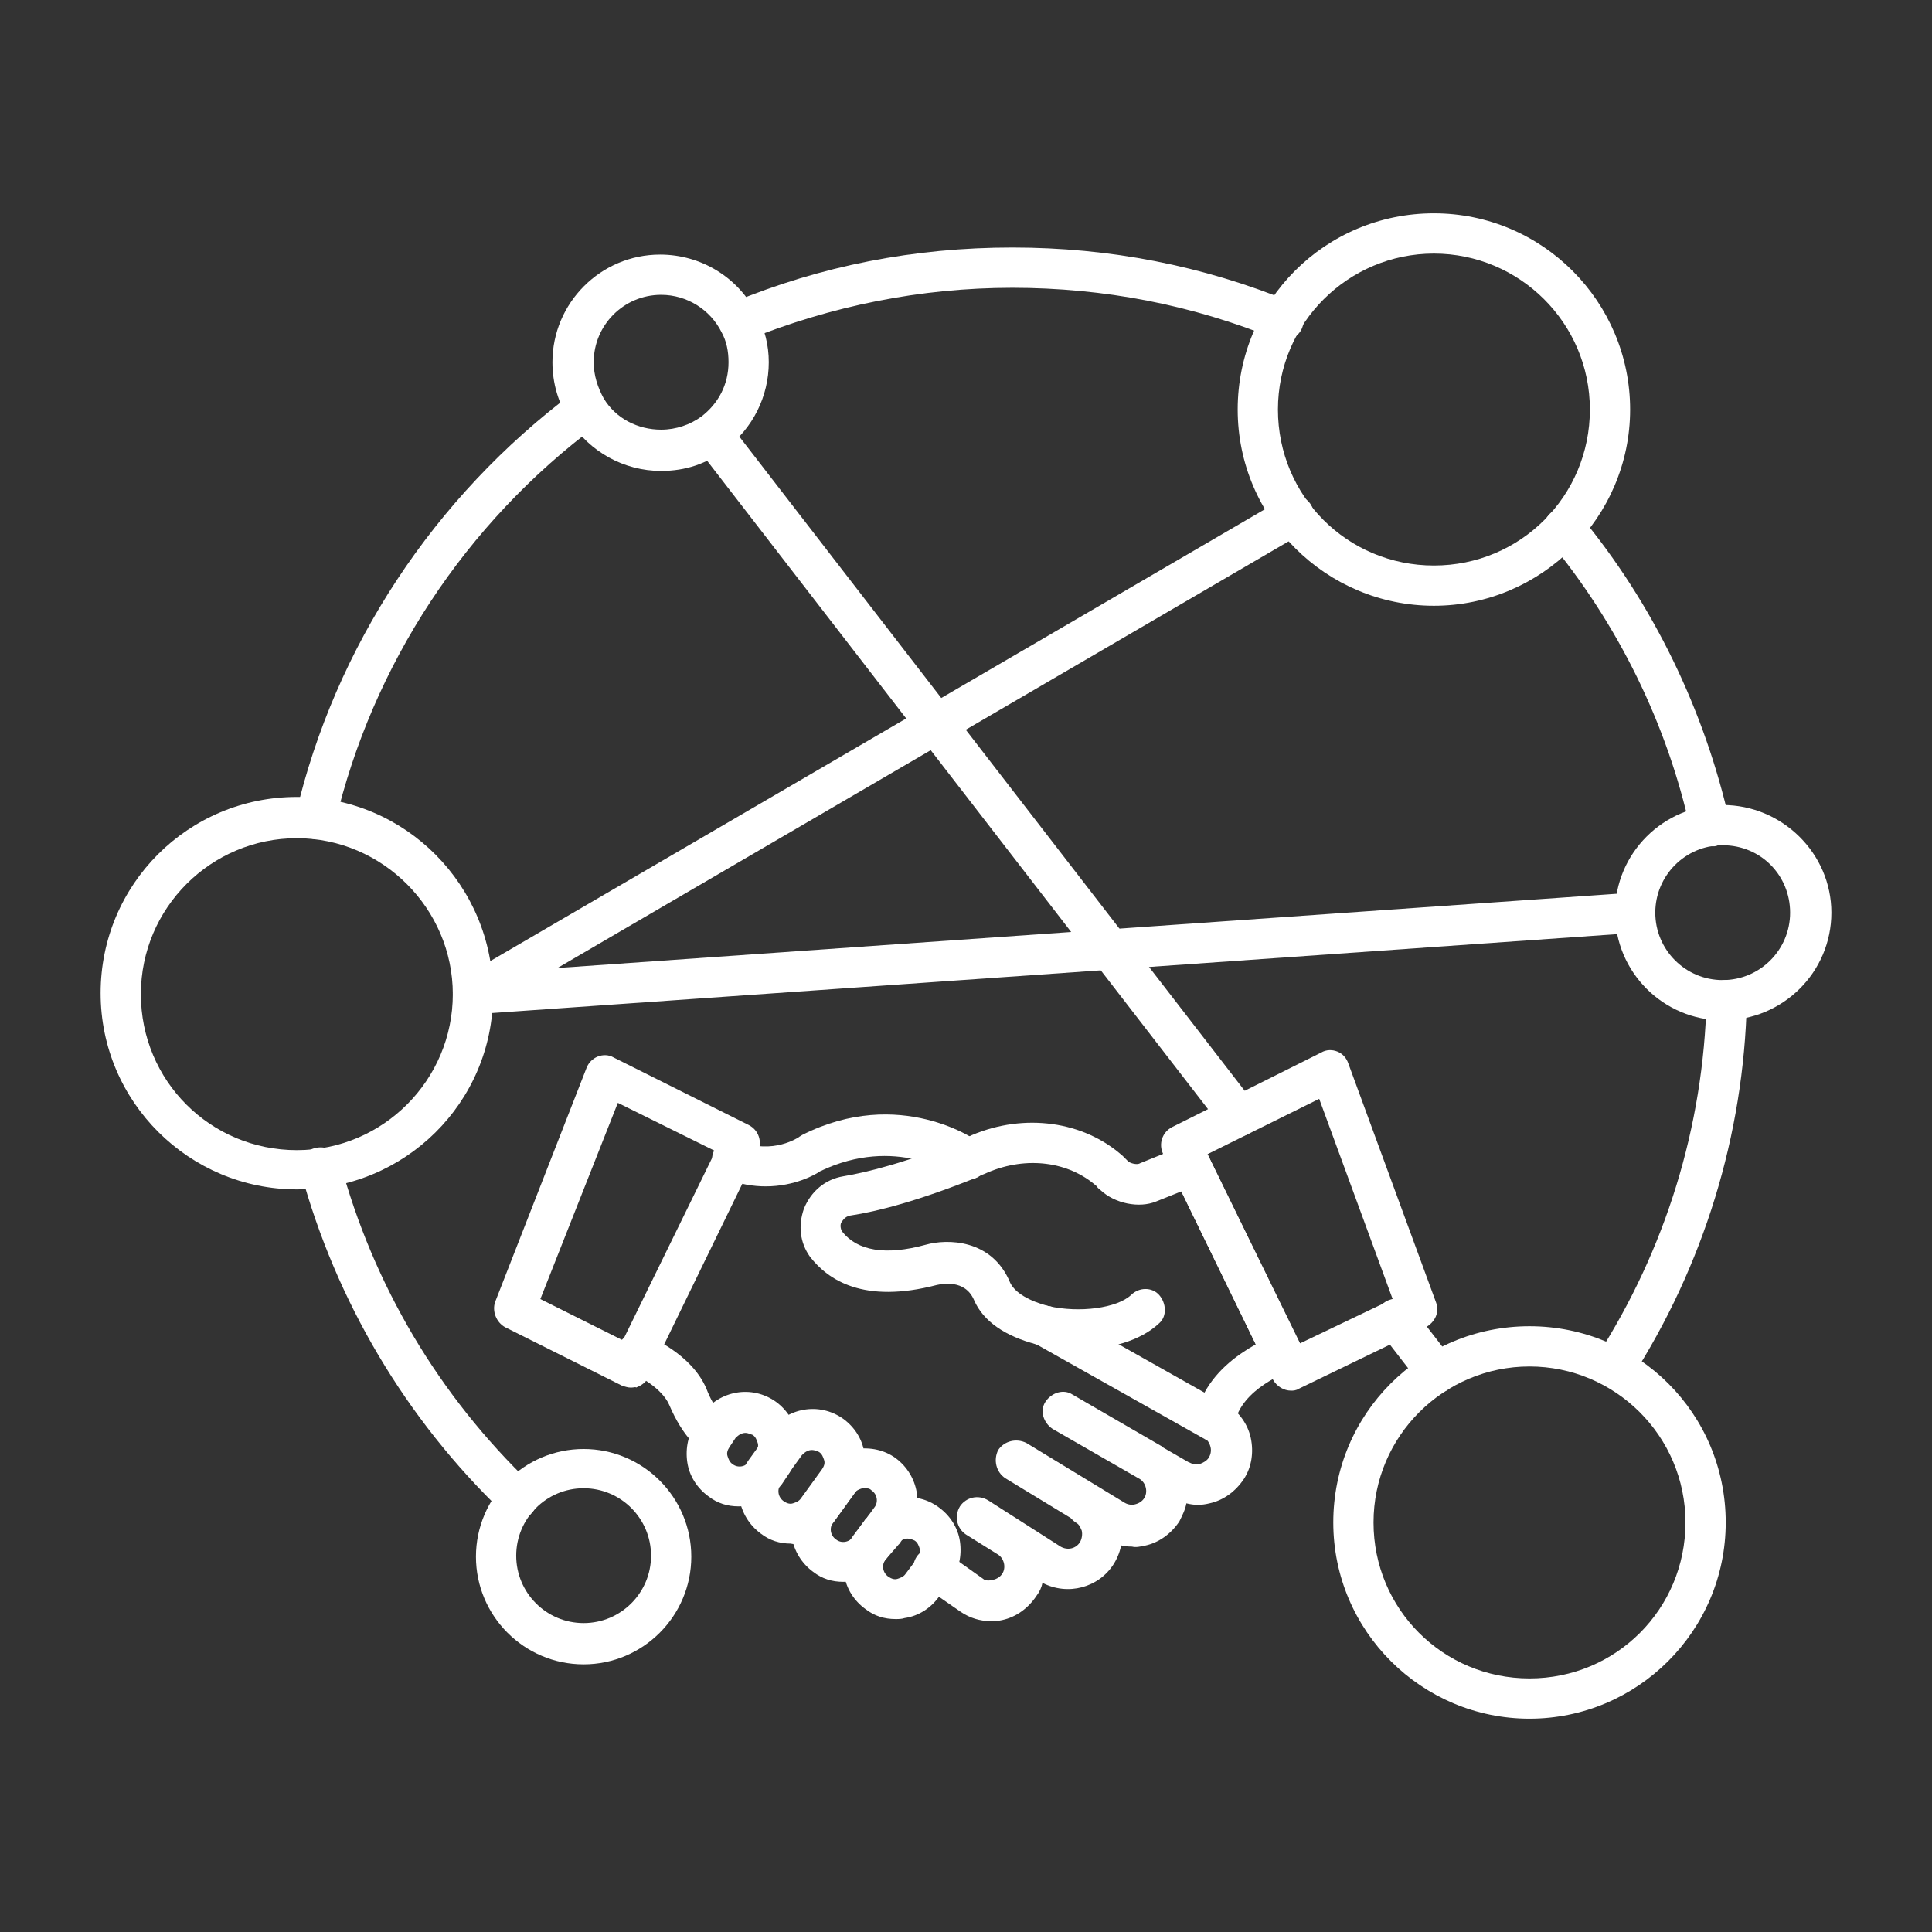 <?xml version="1.0" encoding="utf-8"?>
<!-- Generator: Adobe Illustrator 27.7.0, SVG Export Plug-In . SVG Version: 6.00 Build 0)  -->
<svg version="1.1" id="Security_Networking" xmlns="http://www.w3.org/2000/svg" xmlns:xlink="http://www.w3.org/1999/xlink"
	 x="0px" y="0px" viewBox="0 0 192 192" style="enable-background:new 0 0 192 192;" xml:space="preserve">
<rect x="0" y="0" width="192" height="192" fill="#333333" stroke="none"/>
<style type="text/css">
	.st0{fill:#FFFFFF;}
</style>
<path class="st0" d="M160.4,137.9c-0.4,0-0.7-0.1-1.1-0.3c-0.9-0.6-1.2-1.8-0.6-2.8c6.8-10.6,10.6-22.8,10.9-35.5
	c0-1.1,0.9-2,2.1-1.9c1.1,0,2,0.9,1.9,2.1c-0.3,13.3-4.3,26.3-11.5,37.5C161.7,137.6,161.1,137.9,160.4,137.9z"/>
<path class="st0" d="M169.9,84.1c-0.9,0-1.7-0.6-1.9-1.6c-2.3-10.5-7.2-20.5-14.1-28.8c-0.7-0.8-0.6-2.1,0.3-2.8
	c0.9-0.7,2.1-0.6,2.8,0.3c7.3,8.8,12.4,19.4,14.9,30.5c0.2,1.1-0.4,2.2-1.5,2.4C170.2,84.1,170.1,84.1,169.9,84.1L169.9,84.1z"/>
<path class="st0" d="M73.4,33.9c-0.8,0-1.5-0.5-1.8-1.2c-0.4-1,0.1-2.2,1.1-2.6c8.9-3.7,18.2-5.5,27.9-5.5s18.9,1.8,27.7,5.4
	c1,0.4,1.5,1.6,1.1,2.6s-1.6,1.5-2.6,1.1c-8.3-3.4-17.1-5.1-26.2-5.1s-18,1.8-26.4,5.2C73.9,33.9,73.7,33.9,73.4,33.9L73.4,33.9z"/>
<path class="st0" d="M31.4,83.4c-0.1,0-0.3,0-0.5-0.1c-1.1-0.2-1.7-1.3-1.5-2.4C33.3,64.3,43.1,49.4,57,39c0.9-0.7,2.1-0.5,2.8,0.4
	s0.5,2.1-0.4,2.8C46.2,52,37,66.1,33.3,81.8C33.1,82.8,32.2,83.4,31.4,83.4L31.4,83.4z"/>
<path class="st0" d="M51.4,150.9c-0.5,0-1-0.2-1.4-0.6c-9.7-9.3-16.6-21-20.1-33.8c-0.3-1.1,0.4-2.2,1.4-2.4
	c1.1-0.3,2.2,0.3,2.5,1.4c3.3,12.2,9.8,23.2,19,32c0.8,0.8,0.8,2,0.1,2.8C52.5,150.8,52,151,51.4,150.9L51.4,150.9z"/>
<path class="st0" d="M152,170.8c-10.7,0-19.5-8.7-19.5-19.5s8.7-19.5,19.5-19.5s19.5,8.7,19.5,19.5S162.7,170.8,152,170.8z
	 M152,135.8c-8.5,0-15.5,6.9-15.5,15.5s6.9,15.5,15.5,15.5s15.5-6.9,15.5-15.5S160.5,135.8,152,135.8z"/>
<path class="st0" d="M29.5,118.2c-10.7,0-19.5-8.7-19.5-19.5s8.7-19.5,19.5-19.5S49,88,49,98.8S40.2,118.2,29.5,118.2z M29.5,83.3
	C21,83.3,14,90.2,14,98.8s6.9,15.5,15.5,15.5S45,107.3,45,98.8S38,83.3,29.5,83.3z"/>
<path class="st0" d="M142.5,60.2c-10.7,0-19.5-8.7-19.5-19.5s8.7-19.5,19.5-19.5S162,30,162,40.7S153.2,60.2,142.5,60.2z
	 M142.5,25.2c-8.5,0-15.5,6.9-15.5,15.5s6.9,15.5,15.5,15.5S158,49.3,158,40.7S151,25.2,142.5,25.2z"/>
<path class="st0" d="M65.7,46.8c-3.7,0-7.1-1.9-9.1-5c-1.1-1.7-1.7-3.7-1.7-5.8c0-5.9,4.8-10.7,10.7-10.7c4.1,0,7.8,2.3,9.6,5.9
	c0.8,1.5,1.2,3.1,1.2,4.8c0,3.4-1.6,6.6-4.3,8.6C70.3,46.1,68.1,46.8,65.7,46.8L65.7,46.8z M65.7,29.3c-3.7,0-6.7,3-6.7,6.7
	c0,1.3,0.4,2.5,1,3.6c1.2,2,3.4,3.1,5.7,3.1c1.5,0,2.9-0.5,4-1.3c1.7-1.3,2.7-3.2,2.7-5.4c0-1.1-0.2-2.1-0.7-3
	C70.6,30.8,68.3,29.3,65.7,29.3z"/>
<path class="st0" d="M171.2,101.4c-5.9,0-10.7-4.8-10.7-10.7S165.3,80,171.2,80S182,84.8,182,90.7S177.2,101.4,171.2,101.4z
	 M171.2,84c-3.7,0-6.7,3-6.7,6.7s3,6.7,6.7,6.7s6.7-3,6.7-6.7S175,84,171.2,84z"/>
<path class="st0" d="M58,165.4c-5.9,0-10.7-4.8-10.7-10.7s4.8-10.7,10.7-10.7s10.7,4.8,10.7,10.7S63.9,165.4,58,165.4z M58,147.9
	c-3.7,0-6.7,3-6.7,6.7s3,6.7,6.7,6.7s6.7-3,6.7-6.7S61.7,147.9,58,147.9z"/>
<path class="st0" d="M123.1,112.9c-0.6,0-1.2-0.3-1.6-0.8L69.2,44.4c-0.7-0.9-0.5-2.1,0.4-2.8c0.9-0.7,2.1-0.5,2.8,0.4l52.3,67.7
	c0.7,0.9,0.5,2.1-0.4,2.8C124,112.8,123.6,112.9,123.1,112.9L123.1,112.9z"/>
<path class="st0" d="M142.8,138.4c-0.6,0-1.2-0.3-1.6-0.8l-4.1-5.3c-0.7-0.9-0.5-2.1,0.4-2.8s2.1-0.5,2.8,0.4l4.1,5.3
	c0.7,0.9,0.5,2.1-0.4,2.8C143.7,138.3,143.3,138.4,142.8,138.4L142.8,138.4z"/>
<path class="st0" d="M47,100.8c-0.9,0-1.7-0.6-1.9-1.4c-0.3-0.9,0.1-1.8,0.9-2.3l81.6-47.6c0.9-0.6,2.2-0.2,2.7,0.7
	c0.6,1,0.2,2.2-0.7,2.7L55.4,96.2l107-7.5c1.1-0.1,2.1,0.8,2.1,1.9c0.1,1.1-0.8,2.1-1.9,2.1l-115.5,8.1
	C47.1,100.8,47,100.8,47,100.8L47,100.8z"/>
<path class="st0" d="M120.7,143.3c-0.3,0-0.7-0.1-1-0.3l-16.7-9.4c-3.1-0.8-5.3-2.3-6.2-4.4c-0.9-2.1-3.2-1.6-3.7-1.5
	c-7.3,1.9-10.8-0.5-12.6-2.8c-1-1.4-1.2-3.1-0.6-4.8c0.7-1.7,2.1-2.9,3.9-3.2c2.4-0.4,6.4-1.4,11.7-3.6c0.4-0.2,0.7-0.3,1.1-0.5
	c5.2-2.2,11.1-1.4,15,2.1c0.2,0.2,0.3,0.3,0.5,0.5c0.2,0.2,0.9,0.4,1.2,0.2l4.2-1.7c1-0.4,2.1,0,2.6,1l9.1,18.7
	c0.2,0.5,0.3,1.1,0.1,1.6s-0.6,0.9-1.2,1.1l0,0c0,0-4.8,1.7-5.4,5.2c-0.1,0.6-0.5,1.2-1.1,1.5C121.3,143.2,121,143.3,120.7,143.3
	L120.7,143.3z M104.2,129.8c0.2,0,0.4,0.1,0.6,0.2l14.9,8.4c1.3-2.4,3.5-3.9,5.1-4.8l-7.4-15.2l-2.5,1c-1.7,0.7-4.1,0.2-5.5-1.1
	c-0.1-0.1-0.3-0.2-0.4-0.4c-2.8-2.5-7-3-10.8-1.4c-0.4,0.2-0.8,0.3-1.1,0.5c-5.7,2.3-9.9,3.4-12.6,3.8c-0.6,0.1-0.8,0.6-0.9,0.7
	c-0.1,0.2-0.1,0.6,0.1,0.9c1.5,1.9,4.3,2.4,8.3,1.3c2.1-0.6,6.6-0.6,8.4,3.8C100.9,128.5,102.3,129.3,104.2,129.8L104.2,129.8z"/>
<path class="st0" d="M107.1,134.1c-1.3,0-2.6-0.1-3.8-0.4c-1.1-0.2-1.8-1.3-1.5-2.4s1.3-1.8,2.4-1.5c3.1,0.7,6.8,0.2,8.2-1.1
	c0.8-0.8,2.1-0.8,2.8,0s0.8,2.1,0,2.8C113.3,133.3,110.2,134.1,107.1,134.1z"/>
<path class="st0" d="M76.1,117.9c-1.2,0-2.6-0.2-4.1-0.8c-1-0.4-1.5-1.6-1.1-2.6c0.4-1,1.6-1.5,2.6-1.1c3.3,1.4,5.9-0.4,5.9-0.4
	c0.1-0.1,0.2-0.1,0.3-0.2c9.7-4.9,17.4,0.5,17.7,0.8c0.9,0.7,1.1,1.9,0.4,2.8c-0.6,0.9-1.9,1.1-2.8,0.5c-0.3-0.2-6-4.1-13.5-0.5
	C81.1,116.7,79,117.9,76.1,117.9L76.1,117.9z"/>
<path class="st0" d="M70.9,144.5c-0.4,0-0.7-0.1-1.1-0.3c-0.3-0.2-1.9-1.3-3.3-4.6c-0.7-1.6-3-2.9-3.9-3.2c-1-0.4-1.5-1.6-1.2-2.6
	c0.4-1,1.5-1.6,2.6-1.2c0.5,0.2,4.7,1.9,6.2,5.4c0.8,2.1,1.7,2.7,1.7,2.7c0.9,0.6,1.2,1.8,0.6,2.7C72.2,144.2,71.6,144.5,70.9,144.5
	L70.9,144.5z"/>
<path class="st0" d="M78.6,153.4c-1.1,0-2.1-0.3-3-1c-2.3-1.7-2.9-4.9-1.2-7.3l2.1-2.9c1.7-2.3,4.9-2.9,7.3-1.2
	c1.1,0.8,1.9,2,2.1,3.4c0.2,1.4-0.1,2.8-0.9,3.9l0,0l-2.1,2.9c-0.8,1.1-2,1.9-3.4,2.1C79.2,153.4,78.9,153.5,78.6,153.4L78.6,153.4z
	 M80.7,144.1c-0.4,0-0.7,0.2-1,0.5l-2.1,2.9c-0.4,0.5-0.3,1.3,0.3,1.7c0.3,0.2,0.6,0.3,0.9,0.2c0.3-0.1,0.6-0.2,0.8-0.5l2.1-2.9
	c0.2-0.3,0.3-0.6,0.2-0.9c-0.1-0.3-0.2-0.6-0.5-0.8C81.2,144.2,80.9,144.1,80.7,144.1L80.7,144.1z M83.3,147.2L83.3,147.2
	L83.3,147.2z"/>
<path class="st0" d="M83.8,157.2c-1.1,0-2.1-0.3-3-1c-2.3-1.7-2.9-4.9-1.2-7.2l2.1-2.9c0.8-1.1,2-1.9,3.4-2.1
	c1.4-0.2,2.8,0.1,3.9,0.9c2.3,1.7,2.9,4.9,1.2,7.3l-0.8,1.2c0,0-0.1,0.1-0.1,0.1L88,155C87,156.4,85.4,157.2,83.8,157.2L83.8,157.2z
	 M85.9,147.9c-0.1,0-0.1,0-0.2,0c-0.3,0.1-0.6,0.2-0.8,0.5l-2.1,2.9c-0.4,0.5-0.3,1.3,0.3,1.7c0.5,0.4,1.3,0.3,1.7-0.3L86,151
	c0,0,0.1-0.1,0.1-0.1l0.8-1.1l0,0c0.4-0.5,0.3-1.3-0.3-1.7C86.4,147.9,86.2,147.9,85.9,147.9L85.9,147.9z"/>
<path class="st0" d="M89,160.9c-1.1,0-2.1-0.3-3-1c-1.1-0.8-1.9-2-2.1-3.4c-0.2-1.4,0.1-2.8,0.9-3.9L86,151c0,0,0.1-0.1,0.1-0.1
	c1.7-2.3,4.9-2.8,7.2-1.1c1.1,0.8,1.9,2,2.1,3.4c0.2,1.4-0.1,2.8-0.9,3.9l0,0l-1.2,1.6c-0.8,1.1-2,1.9-3.4,2.1
	C89.6,160.9,89.3,160.9,89,160.9L89,160.9z M90.2,152.9c-0.4,0-0.7,0.2-1,0.5L88,155c-0.4,0.5-0.3,1.3,0.3,1.7
	c0.3,0.2,0.6,0.3,0.9,0.2c0.3-0.1,0.6-0.2,0.8-0.5l1.2-1.6c0.2-0.3,0.3-0.6,0.2-0.9c-0.1-0.3-0.2-0.6-0.5-0.8
	C90.7,153,90.4,152.9,90.2,152.9L90.2,152.9z M92.8,155.9L92.8,155.9L92.8,155.9z"/>
<path class="st0" d="M73.4,149.7c-1.1,0-2.1-0.3-3-1c-1.1-0.8-1.9-2-2.1-3.4c-0.2-1.4,0.1-2.8,0.9-3.9l0.6-0.9
	c1.7-2.3,4.9-2.9,7.3-1.2c1.1,0.8,1.9,2,2.1,3.4c0.2,1.4-0.1,2.8-0.9,3.9l-0.6,0.9C76.6,148.9,75,149.7,73.4,149.7L73.4,149.7z
	 M74.1,142.4c-0.4,0-0.7,0.2-1,0.5l-0.6,0.9c-0.2,0.3-0.3,0.6-0.2,0.9c0.1,0.3,0.2,0.6,0.5,0.8c0.5,0.4,1.3,0.3,1.7-0.3l0.6-0.9l0,0
	c0.2-0.3,0.3-0.6,0.2-0.9c-0.1-0.3-0.2-0.6-0.5-0.8C74.5,142.5,74.3,142.4,74.1,142.4L74.1,142.4z"/>
<path class="st0" d="M98.4,161.1c-1,0-2-0.3-2.9-0.9l-3.9-2.7c-0.9-0.6-1.1-1.9-0.5-2.8c0.6-0.9,1.9-1.1,2.8-0.5l3.8,2.7
	c0.2,0.2,0.6,0.2,1,0.1c0.4-0.1,0.7-0.3,0.9-0.6c0.4-0.6,0.2-1.5-0.4-1.9l-3.2-2c-0.9-0.6-1.2-1.8-0.6-2.8c0.6-0.9,1.8-1.2,2.8-0.6
	l7.2,4.6c0.7,0.4,1.5,0.2,1.9-0.4c0.2-0.3,0.3-0.8,0.2-1.2c-0.1-0.2-0.2-0.6-0.6-0.8c-0.9-0.6-1.2-1.8-0.6-2.8s1.8-1.2,2.8-0.6
	c1.2,0.8,2,1.9,2.3,3.3c0.3,1.4,0.1,2.9-0.7,4.2c-1.5,2.4-4.6,3.2-7.1,1.9c-0.1,0.5-0.3,0.9-0.6,1.3c-0.8,1.2-2,2.1-3.4,2.4
	C99.2,161.1,98.8,161.1,98.4,161.1L98.4,161.1z"/>
<path class="st0" d="M112.5,153.7c-1,0-2-0.3-2.9-0.9l-9.7-5.9c-0.9-0.6-1.2-1.8-0.7-2.8c0.6-0.9,1.8-1.2,2.8-0.7l9.7,5.9
	c0.3,0.2,0.7,0.3,1.1,0.2c0.4-0.1,0.7-0.3,0.9-0.6c0.4-0.6,0.2-1.5-0.4-1.9c0,0,0,0,0,0l-8.7-5c-0.9-0.6-1.3-1.8-0.7-2.7
	c0.6-0.9,1.8-1.3,2.7-0.7l8.8,5.1l0,0c0,0,0.1,0,0.1,0.1c0,0,0,0,0,0l2.6,1.5c0.4,0.2,0.8,0.3,1.1,0.2s0.7-0.3,0.9-0.6
	s0.3-0.7,0.2-1.1c-0.1-0.4-0.3-0.7-0.6-0.9c-0.9-0.6-1.2-1.8-0.6-2.8c0.6-0.9,1.8-1.2,2.8-0.6c1.2,0.8,2.1,2,2.4,3.4
	c0.3,1.4,0.1,2.9-0.7,4.1c-0.8,1.2-2,2.1-3.4,2.4c-0.8,0.2-1.5,0.2-2.3,0c-0.1,0.6-0.4,1.2-0.7,1.8c-0.8,1.2-2,2.1-3.4,2.4
	C113.3,153.7,112.9,153.8,112.5,153.7L112.5,153.7z"/>
<path class="st0" d="M128.3,138.2c-0.7,0-1.4-0.4-1.8-1.1l-10.9-22.4c-0.5-1-0.1-2.2,0.9-2.7l14.8-7.4c0.5-0.3,1.1-0.3,1.6-0.1
	s0.9,0.6,1.1,1.2l8.7,23.7c0.4,1-0.1,2-1,2.5l-12.6,6.1C128.8,138.2,128.5,138.2,128.3,138.2L128.3,138.2z M120,114.7l9.2,18.8
	l9.2-4.4l-7.3-19.9L120,114.7L120,114.7z"/>
<path class="st0" d="M62.7,137.9c-0.3,0-0.6-0.1-0.9-0.2l-11.6-5.8c-0.9-0.5-1.3-1.6-1-2.5l9.1-23.3c0.2-0.5,0.6-0.9,1.1-1.1
	c0.5-0.2,1.1-0.2,1.6,0.1l13.4,6.7c1,0.5,1.4,1.7,0.9,2.7l-10.9,22.4c-0.2,0.5-0.7,0.8-1.2,1C63.2,137.8,63,137.9,62.7,137.9
	L62.7,137.9z M53.7,129.1l8.2,4.1l9.2-18.8l-9.7-4.8L53.7,129.1L53.7,129.1z"/>
</svg>
